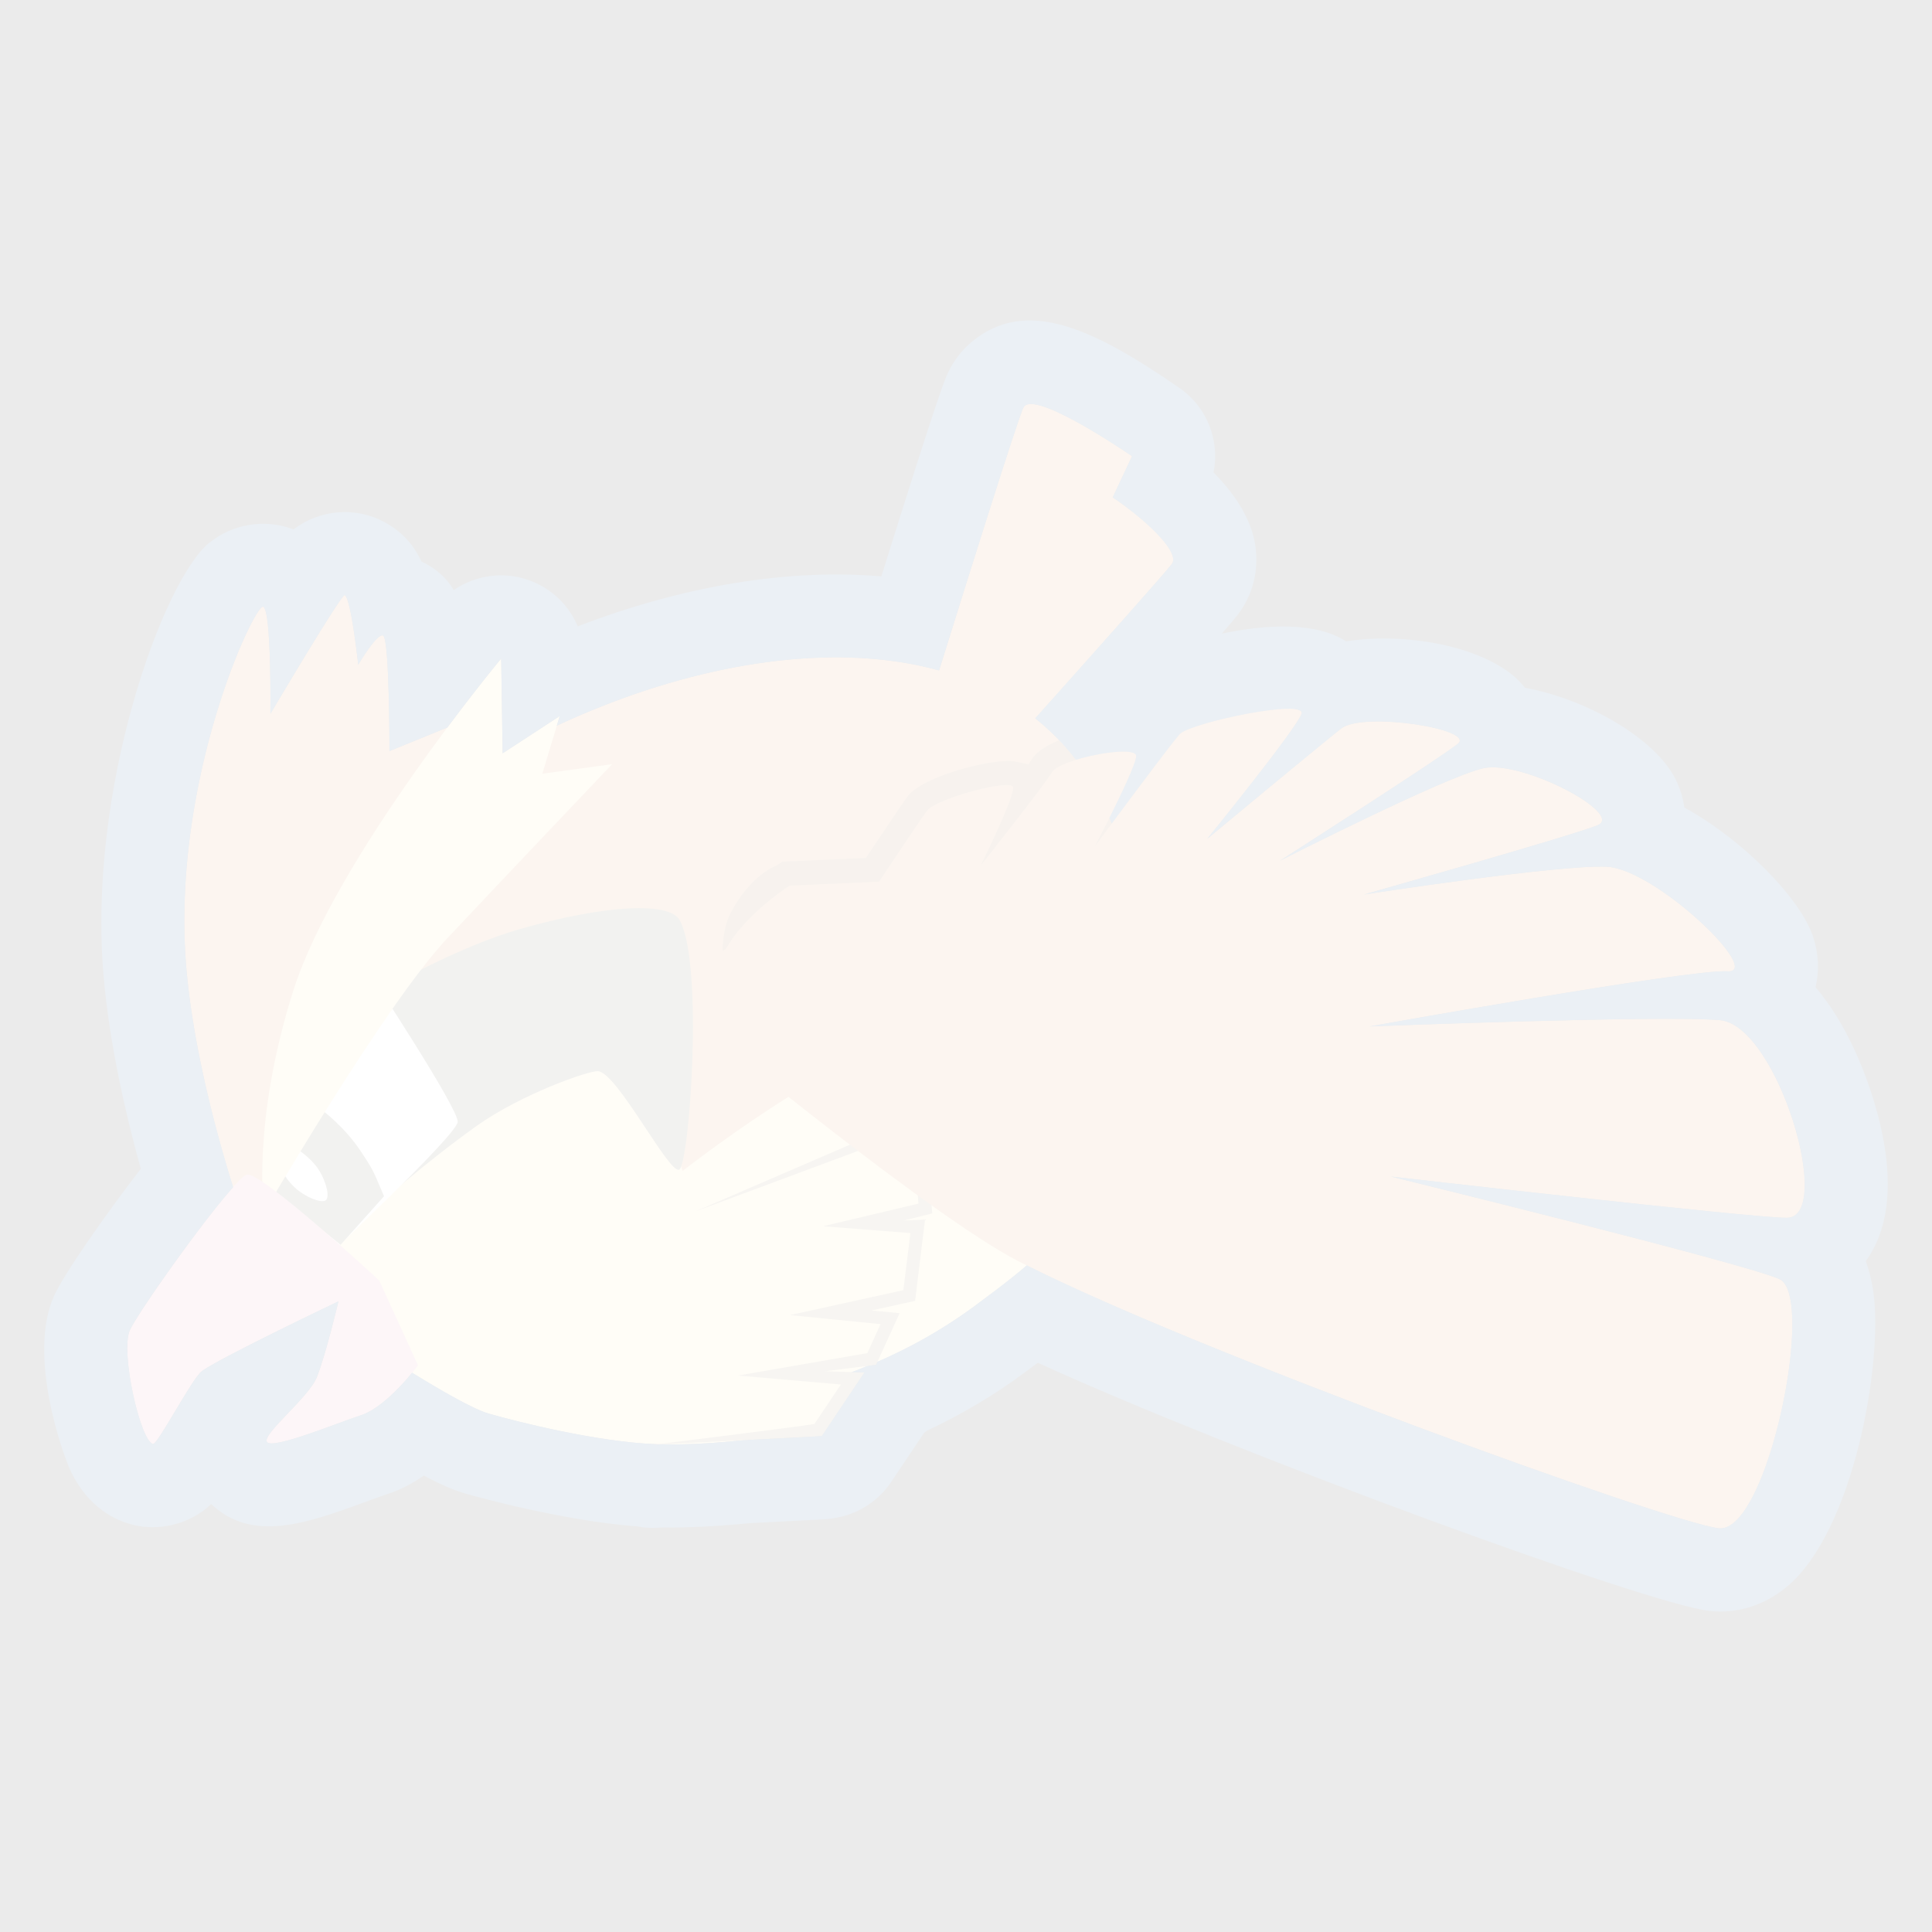 <?xml version="1.0" encoding="UTF-8" standalone="no"?>
<!-- Created with Inkscape (http://www.inkscape.org/) -->

<svg
   xmlns:dc="http://purl.org/dc/elements/1.1/"
   xmlns:cc="http://creativecommons.org/ns#"
   xmlns:rdf="http://www.w3.org/1999/02/22-rdf-syntax-ns#"
   xmlns:svg="http://www.w3.org/2000/svg"
   xmlns="http://www.w3.org/2000/svg"
   xmlns:sodipodi="http://sodipodi.sourceforge.net/DTD/sodipodi-0.dtd"
   xmlns:inkscape="http://www.inkscape.org/namespaces/inkscape"
   width="150"
   height="150"
   viewBox="0 0 140.625 140.625"
   id="svg2"
   version="1.1"
   opacity="0.1"
   inkscape:version="0.92.1 r15371"
   sodipodi:docname="pidgey.svg">
  <rect x="0" y="0" width="140.625" height="140.625" fill="#333333" stroke="none"/>
  <defs
     id="defs4" />
  <sodipodi:namedview
     id="base"
     pagecolor="#ffffff"
     bordercolor="#666666"
     borderopacity="1.0"
     inkscape:pageopacity="0.0"
     inkscape:pageshadow="2"
     inkscape:zoom="3.5816989"
     inkscape:cx="75"
     inkscape:cy="126.89509"
     inkscape:document-units="px"
     inkscape:current-layer="layer1"
     showgrid="true"
     fit-margin-top="0"
     fit-margin-left="0"
     fit-margin-right="0"
     fit-margin-bottom="0"
     inkscape:window-width="1658"
     inkscape:window-height="1078"
     inkscape:window-x="3050"
     inkscape:window-y="79"
     inkscape:window-maximized="0"
     units="px">
    <inkscape:grid
       type="xygrid"
       id="grid3765" />
  </sodipodi:namedview>
  <g
     inkscape:label="Layer 1"
     inkscape:groupmode="layer"
     id="layer1"
     transform="translate(250.846,-567.701)">
    <g
       id="g3801"
       transform="translate(1.508,2.166)">
      <g
         transform="matrix(7.007,0,0,-7.007,-165.333,642.91)"
         id="g3706">
        <path
           inkscape:connector-curvature="0"
           id="path3708"
           style="fill:#c08b98;fill-opacity:1;fill-rule:nonzero;stroke:none"
           d="m 0,0 c 0,0 -0.817,0.265 -1.051,0.162 -0.235,-0.101 -1.023,-1.494 -1.037,-1.71 -0.016,-0.215 0.551,-0.573 0.633,-0.64 0.081,-0.067 0.72,-0.017 0.777,0.116 0.059,0.132 -0.42,0.584 -0.42,0.584 l 0.566,0.426 0.208,0.013 c 0,0 0.017,-0.254 0.135,-0.275 0.116,-0.02 0.42,0.668 0.434,0.805 C 0.257,-0.382 0,0 0,0" />
      </g>
      <g
         transform="matrix(7.007,0,0,-7.007,-183.187,624.726)"
         id="g3710">
        <path
           inkscape:connector-curvature="0"
           id="path3712"
           style="fill:#dd9e69;fill-opacity:1;fill-rule:nonzero;stroke:none"
           d="M 0,0 C 0,0 2.149,2.391 2.301,2.588 2.453,2.784 1.412,3.539 1.312,3.444 1.211,3.351 -0.432,0.446 -0.432,0.446 Z" />
      </g>
      <g
         transform="matrix(7.007,0,0,-7.007,-179.673,619.472)"
         id="g3714">
        <path
           inkscape:connector-curvature="0"
           id="path3716"
           style="fill:#dd9e69;fill-opacity:1;fill-rule:nonzero;stroke:none"
           d="m 0,0 1.387,2.959 c 0,0 -1.03,0.711 -1.129,0.504 C 0.16,3.254 -0.849,-0.013 -0.849,-0.013 Z" />
      </g>
      <g
         transform="matrix(7.007,0,0,-7.007,-171.825,624.482)"
         id="g3718">
        <path
           inkscape:connector-curvature="0"
           id="path3720"
           style="fill:#dd9e69;fill-opacity:1;fill-rule:nonzero;stroke:none"
           d="m 0,0 c 0.975,-2.089 -0.397,-4.791 -2.618,-5.827 -1.867,-0.869 -3.881,-0.179 -4.543,0.283 -0.265,0.183 -0.81,0.538 -0.966,0.872 -0.974,2.089 -0.152,4.196 2.014,5.345 C -3.814,1.894 -0.973,2.089 0,0" />
      </g>
      <g
         transform="matrix(7.007,0,0,-7.007,-232.561,658.305)"
         id="g3722">
        <path
           inkscape:connector-curvature="0"
           id="path3724"
           style="fill:#ffe8af;fill-opacity:1;fill-rule:nonzero;stroke:none"
           d="m 0,0 1.973,2.389 1.854,0.277 c 0,0 0.267,-1.129 0.557,-1.944 L 6.716,1.589 6.788,0.686 5.88,0.465 6.707,0.502 6.622,-0.219 5.805,-0.398 6.421,-0.459 6.23,-0.878 4.894,-1.042 6.033,-1.081 5.675,-1.614 c 0,0 -0.966,-0.176 -1.695,-0.148 -0.6,0.024 -1.423,0.229 -1.727,0.317 -0.321,0.09 -1.391,0.804 -1.391,0.804 L 0.68,-0.16 0.281,-0.222 Z" />
      </g>
      <g
         transform="matrix(7.007,0,0,-7.007,-217.243,617.448)"
         id="g3726">
        <path
           inkscape:connector-curvature="0"
           id="path3728"
           style="fill:#dd9e69;fill-opacity:1;fill-rule:nonzero;stroke:none"
           d="m 0,0 -0.965,-0.393 c 0,0 0.001,1.175 -0.067,1.2 -0.066,0.025 -0.258,-0.304 -0.258,-0.304 0,0 -0.073,0.688 -0.14,0.724 -0.032,0.018 -0.772,-1.233 -0.772,-1.233 0,0 0.013,1.079 -0.075,1.112 -0.09,0.031 -0.967,-1.824 -0.797,-3.765 0.111,-1.266 0.611,-2.649 0.611,-2.649 z" />
      </g>
      <g
         transform="matrix(7.007,0,0,-7.007,-223.846,637.243)"
         id="g3730">
        <path
           inkscape:connector-curvature="0"
           id="path3732"
           style="fill:#7a7969;fill-opacity:1;fill-rule:nonzero;stroke:none"
           d="M 0,0 C 0,0 0.711,0.404 1.326,0.581 2.233,0.84 2.885,0.866 2.991,0.676 3.245,0.225 3.092,-1.866 2.987,-1.916 2.88,-1.964 2.345,-0.91 2.143,-0.893 2.05,-0.887 1.355,-1.127 0.884,-1.461 0.329,-1.857 -0.159,-2.298 -0.159,-2.298 l -0.8,0.993 z" />
      </g>
      <g
         transform="matrix(7.007,0,0,-7.007,-228.772,657.22)"
         id="g3734">
        <path
           inkscape:connector-curvature="0"
           id="path3736"
           style="fill:#fffefb;fill-opacity:1;fill-rule:nonzero;stroke:none"
           d="M 0,0 C 0,0 1.38,1.292 1.389,1.431 1.398,1.57 0.478,2.966 0.478,2.966 L -0.621,0.494 Z" />
      </g>
      <g
         transform="matrix(7.007,0,0,-7.007,-228.908,646.337)"
         id="g3738">
        <path
           inkscape:connector-curvature="0"
           id="path3740"
           style="fill:#7a7969;fill-opacity:1;fill-rule:nonzero;stroke:none"
           d="m 0,0 c 0,0 0.233,-0.174 0.398,-0.422 0.156,-0.234 0.139,-0.23 0.245,-0.473 l -0.451,-0.504 -0.682,0.547 0.099,0.179 c 0,0 0.035,-0.063 0.105,-0.129 0.101,-0.097 0.297,-0.182 0.332,-0.126 0.036,0.055 -0.024,0.244 -0.115,0.355 -0.07,0.088 -0.18,0.162 -0.18,0.162 z" />
      </g>
      <g
         transform="matrix(7.007,0,0,-7.007,-233.125,653.762)"
         id="g3742">
        <path
           inkscape:connector-curvature="0"
           id="path3744"
           style="fill:#ffe8af;fill-opacity:1;fill-rule:nonzero;stroke:none"
           d="M 0,0 C 0,0 -0.135,0.917 0.301,2.295 0.735,3.673 2.462,5.751 2.462,5.751 L 2.477,4.766 3.07,5.153 2.889,4.554 3.614,4.653 c 0,0 -1.055,-1.109 -1.71,-1.806 C 1.249,2.15 0,0 0,0" />
      </g>
      <g
         transform="matrix(7.007,0,0,-7.007,-234.398,651.038)"
         id="g3746">
        <path
           inkscape:connector-curvature="0"
           id="path3748"
           style="fill:#e8a8b6;fill-opacity:1;fill-rule:nonzero;stroke:none"
           d="m 0,0 c -0.145,-0.044 -1.109,-1.388 -1.213,-1.614 -0.103,-0.225 0.108,-1.153 0.239,-1.183 0.047,-0.012 0.4,0.667 0.503,0.752 0.155,0.125 1.424,0.729 1.424,0.729 0,0 -0.125,-0.532 -0.222,-0.783 -0.085,-0.218 -0.582,-0.602 -0.519,-0.679 0.062,-0.077 0.721,0.196 0.975,0.279 0.275,0.09 0.593,0.518 0.593,0.518 L 1.377,-1.099 C 1.377,-1.099 0.145,0.042 0,0" />
      </g>
      <g
         transform="matrix(7.007,0,0,-7.007,-205.136,652.717)"
         id="g3750">
        <path
           inkscape:connector-curvature="0"
           id="path3752"
           style="fill:#ffe8af;fill-opacity:1;fill-rule:nonzero;stroke:none"
           d="M 0,0 C 0,0 1.199,0.999 2.245,1.487 3.371,2.011 4.807,1.927 4.938,1.804 5.067,1.682 5.102,1.055 4.703,0.299 4.313,-0.434 3.972,-0.69 3.398,-1.116 2.47,-1.806 1.534,-2.004 1.001,-2.123 Z" />
      </g>
      <g
         transform="matrix(7.007,0,0,-7.007,-192.521,670.051)"
         id="g3754">
        <path
           inkscape:connector-curvature="0"
           id="path3756"
           style="fill:#ab9c78;fill-opacity:1;fill-rule:nonzero;stroke:none"
           d="m 0,0 -0.028,-0.004 c -0.01,-0.001 -1.728,-0.088 -1.728,-0.088 0,0 1.514,0.187 1.677,0.216 L 0.196,0.534 -0.873,0.627 0.471,0.86 0.608,1.161 -0.332,1.255 0.845,1.514 0.918,2.107 0.011,2.178 1.002,2.413 0.943,3.172 -1.308,2.335 1.061,3.358 1.145,2.311 0.846,2.237 1.07,2.248 0.967,1.403 0.514,1.303 0.806,1.275 0.561,0.738 0.032,0.672 0.441,0.658 Z" />
      </g>
      <g
         transform="matrix(7.007,0,0,-7.007,-159.564,635.42)"
         id="g3758">
        <path
           inkscape:connector-curvature="0"
           id="path3760"
           style="fill:#e8a8b6;fill-opacity:1;fill-rule:nonzero;stroke:none"
           d="m 0,0 c 0,0 -0.965,0.202 -1.221,0.055 -0.256,-0.145 -0.984,-1.836 -0.974,-2.085 0.008,-0.247 0.701,-0.587 0.803,-0.653 0.101,-0.067 0.826,0.068 0.874,0.227 0.053,0.16 -0.551,0.618 -0.551,0.618 l 0.593,0.557 0.237,0.042 c 0,0 0.051,-0.291 0.189,-0.299 0.136,-0.008 0.398,0.815 0.396,0.974 C 0.344,-0.406 0,0 0,0" />
      </g>
      <g
         transform="matrix(7.007,0,0,-7.007,-189.908,642.701)"
         id="g3762">
        <path
           inkscape:connector-curvature="0"
           id="path3764"
           style="fill:#ab7b51;fill-opacity:1;fill-rule:nonzero;stroke:none"
           d="M 0,0 1.052,2.133 C 1.117,2.264 1.188,2.413 1.244,2.541 1.098,2.501 0.949,2.447 0.901,2.412 0.836,2.315 0.435,1.71 0.435,1.71 L 0.363,1.603 -0.622,1.559 C -0.691,1.511 -1.406,1.137 -1.406,1.137 c 0,0 -0.001,0.235 0.086,0.397 0.212,0.397 0.466,0.483 0.48,0.491 L -0.783,2.062 0.083,2.1 C 0.205,2.282 0.446,2.644 0.514,2.738 0.682,2.961 1.442,3.146 1.64,3.101 L 1.771,3.073 C 1.784,3.092 1.794,3.106 1.8,3.116 1.96,3.387 2.72,3.498 2.925,3.437 2.964,3.425 2.998,3.409 3.026,3.389 3.089,3.471 3.138,3.532 3.161,3.558 3.32,3.729 4.459,4.01 4.729,3.846 L 3.434,2.455 C 3.682,2.76 3.953,3.103 4.141,3.354 3.884,3.308 3.582,3.231 3.504,3.186 3.469,3.141 2.989,2.499 2.668,2.065 l -0.43,0.27 C 2.341,2.528 2.451,2.748 2.531,2.92 2.406,2.895 2.275,2.858 2.218,2.827 2.086,2.628 1.585,1.994 1.48,1.862 Z" />
      </g>
      <g
         transform="matrix(7.007,0,0,-7.007,-200.446,640.955)"
         id="g3766">
        <path
           inkscape:connector-curvature="0"
           id="path3768"
           style="fill:#dd9e69;fill-opacity:1;fill-rule:nonzero;stroke:none"
           d="m 0,0 c 0,0 2.261,-1.866 3.167,-2.336 1.755,-0.906 6.773,-2.721 7.28,-2.776 0.507,-0.056 1.013,2.419 0.628,2.589 -0.386,0.171 -4.036,1.065 -4.036,1.065 0,0 3.751,-0.43 4.113,-0.429 0.5,0.001 -0.095,1.998 -0.692,2.053 C 9.862,0.22 6.818,0.101 6.818,0.101 c 0,0 3.329,0.597 3.717,0.573 C 10.92,0.649 9.79,1.737 9.282,1.76 8.777,1.783 6.761,1.472 6.761,1.472 c 0,0 2.136,0.603 2.425,0.718 C 9.473,2.306 8.4,2.873 8,2.783 7.599,2.693 5.888,1.823 5.888,1.823 c 0,0 1.656,1.059 1.847,1.213 C 7.927,3.189 6.753,3.374 6.524,3.196 6.295,3.018 5.132,2.049 5.132,2.049 c 0,0 0.921,1.133 0.98,1.299 C 6.169,3.512 4.955,3.254 4.849,3.139 4.743,3.024 3.964,1.97 3.964,1.97 c 0,0 0.428,0.813 0.431,0.94 C 4.398,3.036 3.602,2.881 3.519,2.741 3.437,2.601 2.78,1.774 2.78,1.774 c 0,0 0.358,0.724 0.336,0.813 C 3.095,2.676 2.316,2.47 2.221,2.341 2.129,2.216 1.723,1.605 1.723,1.605 L 0.795,1.564 c 0,0 -0.308,-0.193 -0.535,-0.472 C -0.161,0.579 0,0 0,0" />
      </g>
      <g
         transform="matrix(7.007,0,0,-7.007,-237.132,605.049)"
         id="g3770">
        <path
           inkscape:connector-curvature="0"
           id="path3772"
           style="fill:#376496;fill-opacity:1;fill-rule:nonzero;stroke:none"
           d="m 0,0 c -0.476,-0.388 -1.267,-2.554 -1.096,-4.504 0.061,-0.702 0.226,-1.421 0.386,-1.998 -0.353,-0.457 -0.794,-1.085 -0.899,-1.316 -0.284,-0.624 0.094,-1.666 0.174,-1.831 0.183,-0.373 0.456,-0.506 0.654,-0.554 0.261,-0.061 0.545,0.006 0.754,0.175 0.017,0.015 0.033,0.029 0.048,0.044 0.429,-0.408 1.001,-0.198 1.607,0.023 0.084,0.031 0.161,0.059 0.215,0.077 0.132,0.042 0.259,0.106 0.387,0.195 0.218,-0.116 0.343,-0.161 0.44,-0.189 0.105,-0.03 1.011,-0.282 1.78,-0.339 0.065,-0.013 0.132,-0.018 0.201,-0.014 l 0.067,0.004 c 0.263,-0.005 0.567,0.012 0.901,0.044 0.784,0.04 0.784,0.04 0.822,0.045 0.016,10e-4 0.03,0.003 0.047,0.006 l 0.027,0.005 c 0.147,0.026 0.284,0.089 0.396,0.182 0.068,0.054 0.125,0.117 0.174,0.19 l 0.341,0.509 c 0.01,0.008 0.021,0.016 0.03,0.023 0.364,0.171 0.708,0.375 1.023,0.61 0.044,0.034 0.088,0.065 0.129,0.096 2.054,-0.938 6.337,-2.509 6.98,-2.578 0.28,-0.031 0.561,0.055 0.792,0.244 0.7,0.569 1.009,2.326 0.909,3.06 -0.017,0.126 -0.046,0.236 -0.08,0.331 0.273,0.374 0.302,0.945 0.082,1.67 -0.087,0.283 -0.274,0.788 -0.604,1.175 0.04,0.167 0.033,0.347 -0.025,0.523 -0.129,0.392 -0.719,1.003 -1.338,1.343 -0.013,0.097 -0.042,0.193 -0.087,0.286 -0.213,0.435 -0.928,0.84 -1.569,0.958 -0.004,0.005 -0.007,0.01 -0.012,0.015 -0.313,0.393 -1.186,0.573 -1.845,0.467 -0.313,0.203 -0.828,0.179 -1.292,0.08 0.122,0.14 0.146,0.17 0.163,0.192 0.161,0.208 0.226,0.469 0.184,0.734 C 10.826,0.23 10.681,0.481 10.434,0.731 10.5,1.064 10.367,1.412 10.077,1.611 9.162,2.244 8.484,2.546 7.93,2.095 7.822,2.007 7.736,1.896 7.677,1.771 7.642,1.698 7.586,1.58 6.983,-0.348 6.021,-0.265 4.925,-0.445 3.829,-0.867 3.737,-0.646 3.554,-0.47 3.318,-0.386 3.054,-0.293 2.766,-0.336 2.541,-0.49 2.465,-0.362 2.357,-0.265 2.206,-0.194 2.124,-0.019 2.005,0.116 1.821,0.216 1.521,0.379 1.148,0.348 0.877,0.14 0.871,0.143 0.866,0.144 0.859,0.146 0.574,0.252 0.237,0.194 0.003,0.001 0.001,0.001 0.001,0.001 0,0 m 0.546,-0.669 c 0.007,0.005 0.01,0.007 0.015,0.006 0.088,-0.034 0.076,-1.112 0.076,-1.112 0,0 0.689,1.168 0.767,1.23 0.002,0.002 0.003,0.004 0.005,0.003 0.066,-0.037 0.14,-0.724 0.14,-0.724 0,0 0.127,0.217 0.211,0.285 0.017,0.015 0.034,0.023 0.047,0.019 0.067,-0.025 0.066,-1.201 0.066,-1.201 l 0.601,0.245 c 0.321,0.43 0.56,0.717 0.56,0.717 l 0.015,-0.985 0.593,0.387 -0.03,-0.1 c 1.342,0.626 2.814,0.894 3.97,0.574 0.305,0.977 0.81,2.585 0.876,2.729 0.005,0.009 0.01,0.015 0.017,0.021 C 8.637,1.556 9.587,0.9 9.587,0.9 L 9.386,0.473 C 9.706,0.258 10.096,-0.096 10,-0.221 9.915,-0.33 9.193,-1.138 8.581,-1.823 8.737,-1.946 8.878,-2.09 9.004,-2.253 9.267,-2.173 9.633,-2.129 9.63,-2.215 9.628,-2.29 9.475,-2.611 9.352,-2.857 c 0.008,-0.019 0.015,-0.04 0.024,-0.059 0.236,0.318 0.634,0.851 0.708,0.931 0.002,0.002 0.005,0.004 0.007,0.006 0.146,0.119 1.312,0.364 1.257,0.203 -0.06,-0.166 -0.981,-1.299 -0.981,-1.299 0,0 0.838,0.696 1.232,1.016 0.069,0.058 0.126,0.104 0.161,0.131 0.228,0.178 1.399,-0.007 1.211,-0.16 H 12.97 c -0.191,-0.154 -1.846,-1.214 -1.846,-1.214 0,0 1.711,0.87 2.112,0.961 0.384,0.087 1.391,-0.433 1.213,-0.577 -0.007,-0.006 -0.016,-0.011 -0.027,-0.016 -0.289,-0.115 -2.425,-0.719 -2.425,-0.719 0,0 2.015,0.312 2.521,0.289 0.469,-0.022 1.467,-0.949 1.315,-1.073 C 15.82,-4.448 15.8,-4.453 15.77,-4.45 c -0.387,0.023 -3.716,-0.573 -3.716,-0.573 0,0 3.044,0.119 3.641,0.065 0.553,-0.051 1.104,-1.764 0.786,-2.021 -0.025,-0.021 -0.055,-0.032 -0.094,-0.032 -0.362,-10e-4 -4.113,0.429 -4.113,0.429 0,0 3.651,-0.895 4.037,-1.065 0.345,-0.152 -0.03,-2.171 -0.476,-2.534 -0.051,-0.041 -0.102,-0.061 -0.152,-0.056 -0.499,0.055 -5.364,1.812 -7.189,2.732 C 8.456,-7.538 8.418,-7.57 8.378,-7.602 8.253,-7.703 8.117,-7.805 7.964,-7.919 7.617,-8.176 7.269,-8.365 6.943,-8.506 L 6.928,-8.539 6.832,-8.551 C 6.78,-8.573 6.726,-8.594 6.674,-8.615 L 6.807,-8.618 6.366,-9.276 6.338,-9.28 C 6.334,-9.281 5.955,-9.301 5.554,-9.321 5.284,-9.348 4.981,-9.371 4.704,-9.364 4.647,-9.366 4.61,-9.368 4.61,-9.368 c 0,0 0.019,0.003 0.047,0.006 -0.008,0 -0.016,0 -0.025,0 C 4.033,-9.338 3.21,-9.133 2.905,-9.045 2.749,-9.001 2.412,-8.807 2.109,-8.62 2.045,-8.699 1.936,-8.823 1.813,-8.922 1.737,-8.984 1.654,-9.037 1.577,-9.062 1.324,-9.145 0.664,-9.418 0.602,-9.341 0.54,-9.264 1.037,-8.88 1.12,-8.662 c 0.098,0.251 0.223,0.783 0.223,0.783 0,0 -1.269,-0.605 -1.423,-0.73 -0.097,-0.079 -0.418,-0.687 -0.491,-0.747 -0.006,-0.004 -0.01,-0.006 -0.012,-0.004 -0.131,0.03 -0.342,0.958 -0.24,1.183 0.085,0.187 0.758,1.135 1.073,1.484 -0.156,0.498 -0.411,1.408 -0.486,2.264 -0.162,1.859 0.636,3.641 0.782,3.76" />
      </g>
    </g>
  </g>
</svg>
